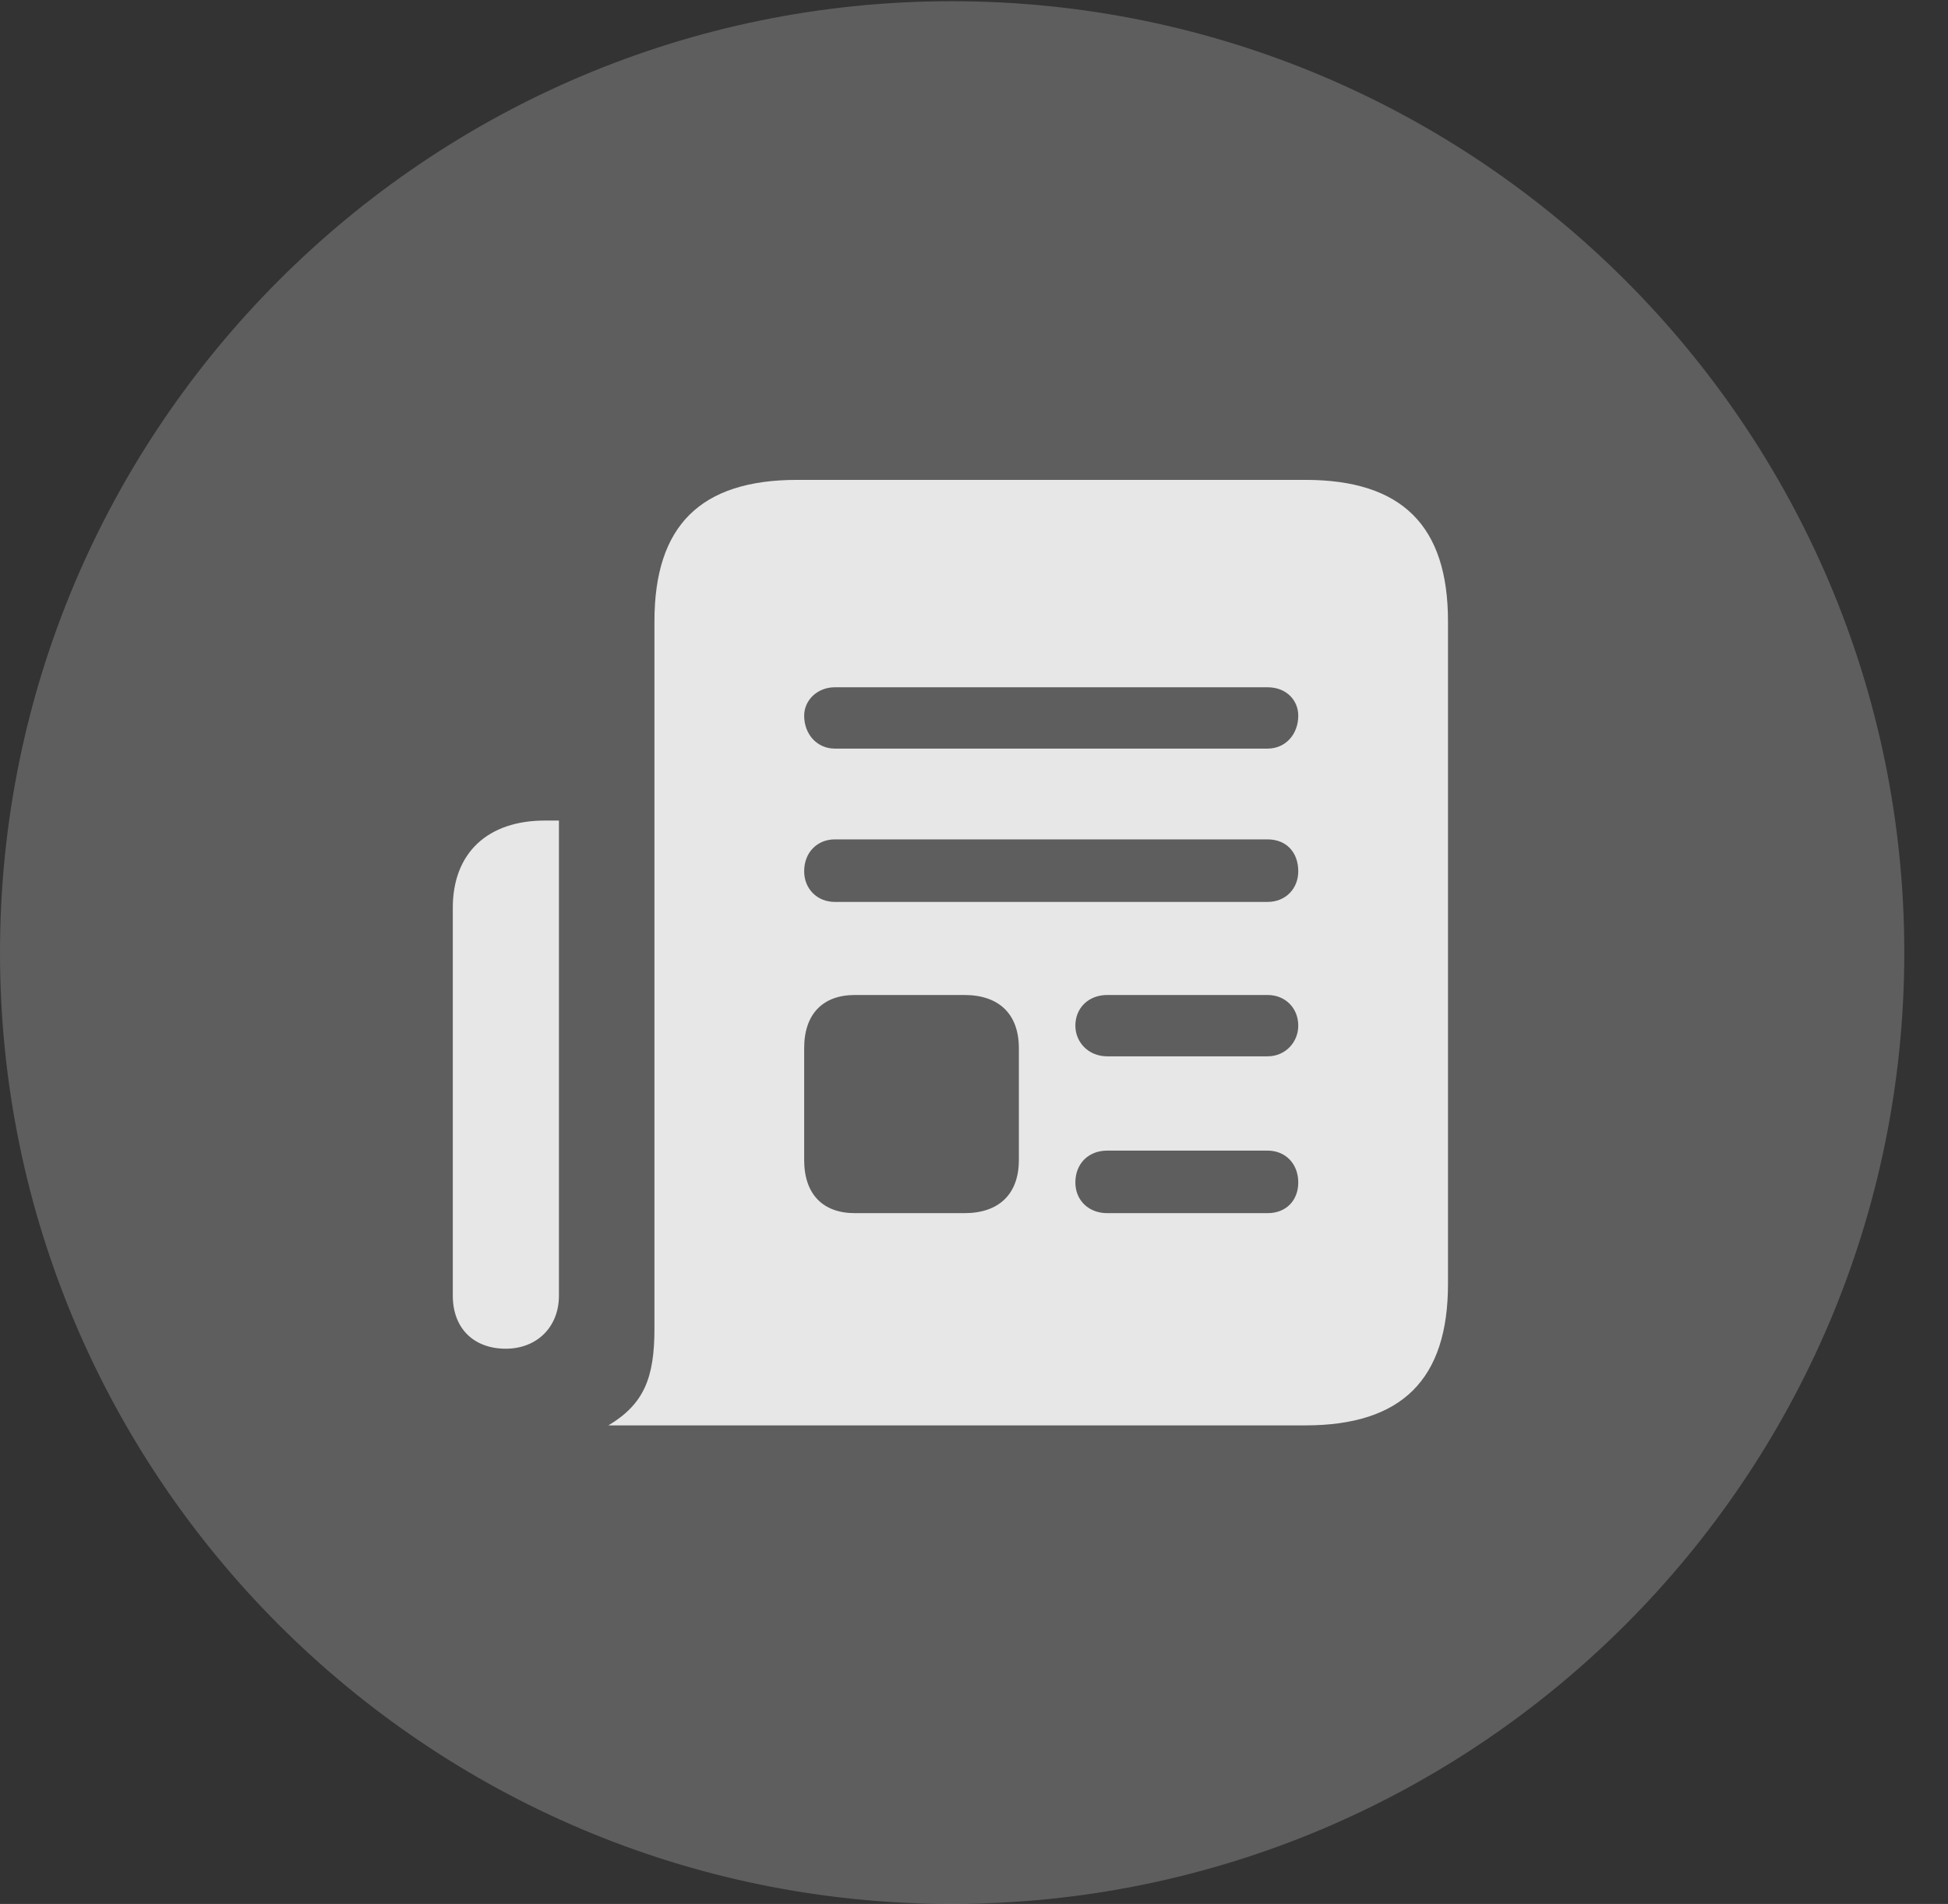 <?xml version="1.0" encoding="UTF-8"?>
<!--Generator: Apple Native CoreSVG 341-->
<!DOCTYPE svg
PUBLIC "-//W3C//DTD SVG 1.1//EN"
       "http://www.w3.org/Graphics/SVG/1.1/DTD/svg11.dtd">
<svg version="1.1" xmlns="http://www.w3.org/2000/svg" xmlns:xlink="http://www.w3.org/1999/xlink" viewBox="0 0 16.133 15.771">
 <rect x="0" y="0" width="16.133" height="15.771" fill="#333333" stroke="none"/>
 <g>
  <rect height="15.771" opacity="0" width="16.133" x="0" y="0"/>
  <path d="M7.881 15.771C12.236 15.771 15.771 12.236 15.771 7.891C15.771 3.545 12.236 0.01 7.881 0.01C3.535 0.01 0 3.545 0 7.891C0 12.236 3.535 15.771 7.881 15.771Z" fill="white" fill-opacity="0.212"/>
  <path d="M3.75 7.52C3.75 7.061 4.043 6.797 4.512 6.797L4.629 6.797L4.629 10.732C4.629 10.996 4.443 11.172 4.189 11.172C3.926 11.172 3.75 11.006 3.75 10.732ZM5.039 11.807C5.332 11.631 5.42 11.416 5.42 11.006L5.42 5.146C5.42 4.355 5.801 3.975 6.602 3.975L10.81 3.975C11.611 3.975 11.992 4.355 11.992 5.146L11.992 10.635C11.992 11.426 11.611 11.807 10.81 11.807ZM6.914 6.201L10.498 6.201C10.645 6.201 10.752 6.084 10.752 5.928C10.752 5.801 10.654 5.693 10.498 5.693L6.914 5.693C6.768 5.693 6.66 5.801 6.66 5.928C6.66 6.084 6.768 6.201 6.914 6.201ZM6.914 7.471L10.498 7.471C10.645 7.471 10.752 7.363 10.752 7.217C10.752 7.061 10.654 6.953 10.498 6.953L6.914 6.953C6.768 6.953 6.66 7.061 6.66 7.217C6.66 7.363 6.768 7.471 6.914 7.471ZM9.17 8.75L10.498 8.75C10.645 8.75 10.752 8.633 10.752 8.496C10.752 8.35 10.645 8.242 10.498 8.242L9.17 8.242C9.014 8.242 8.906 8.35 8.906 8.496C8.906 8.633 9.014 8.75 9.17 8.75ZM9.17 10.049L10.498 10.049C10.654 10.049 10.752 9.941 10.752 9.795C10.752 9.639 10.645 9.531 10.498 9.531L9.17 9.531C9.014 9.531 8.906 9.639 8.906 9.795C8.906 9.941 9.014 10.049 9.17 10.049ZM7.08 10.049L7.988 10.049C8.271 10.049 8.438 9.893 8.438 9.609L8.438 8.682C8.438 8.398 8.271 8.242 7.988 8.242L7.08 8.242C6.816 8.242 6.66 8.398 6.66 8.682L6.66 9.609C6.66 9.893 6.816 10.049 7.08 10.049Z" fill="white" fill-opacity="0.85"/>
 </g>
</svg>
